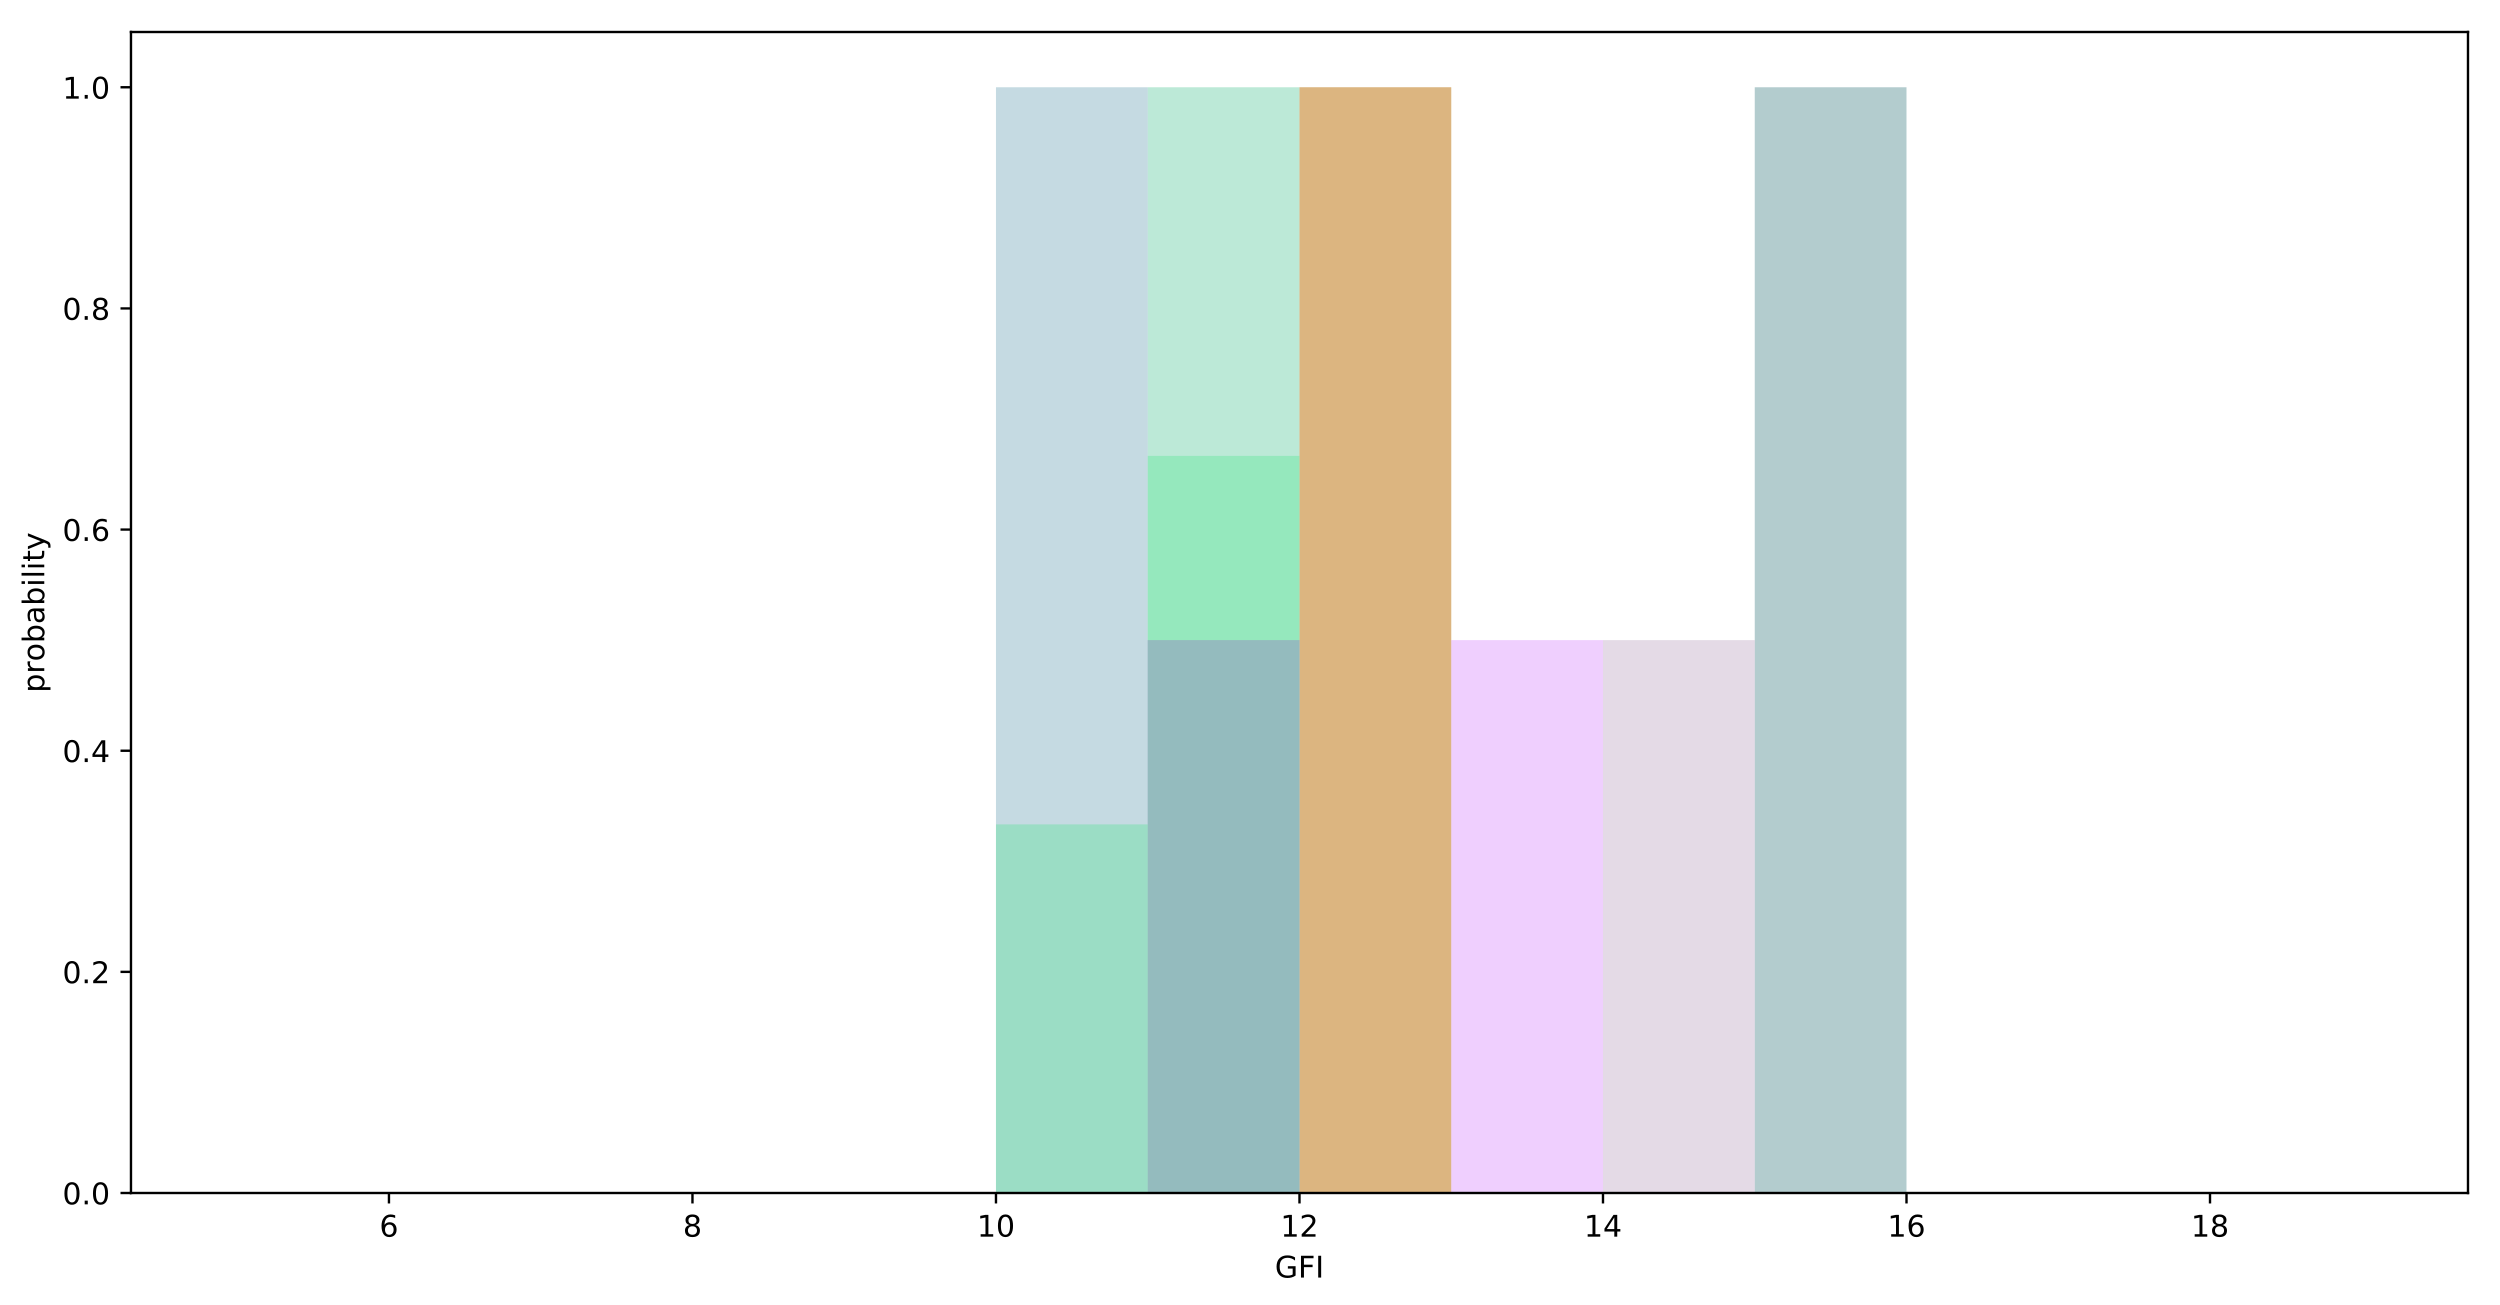 <?xml version="1.0" encoding="utf-8" standalone="no"?>
<!DOCTYPE svg PUBLIC "-//W3C//DTD SVG 1.1//EN"
  "http://www.w3.org/Graphics/SVG/1.1/DTD/svg11.dtd">
<!-- Created with matplotlib (https://matplotlib.org/) -->
<svg height="436.336pt" version="1.1" viewBox="0 0 835.681 436.336" width="835.681pt" xmlns="http://www.w3.org/2000/svg" xmlns:xlink="http://www.w3.org/1999/xlink">
 <defs>
  <style type="text/css">
*{stroke-linecap:butt;stroke-linejoin:round;}
  </style>
 </defs>
 <g id="figure_1">
  <g id="patch_1">
   <path d="M 0 436.336 
L 835.681 436.336 
L 835.681 0 
L 0 0 
z
" style="fill:#ffffff;"/>
  </g>
  <g id="axes_1">
   <g id="patch_2">
    <path d="M 43.781 398.78 
L 824.981 398.78 
L 824.981 10.7 
L 43.781 10.7 
z
" style="fill:#ffffff;"/>
   </g>
   <g id="patch_3">
    <path clip-path="url(#p27a5efc8ad)" d="M 79.29 398.78 
L 130.018 398.78 
L 130.018 398.78 
L 79.29 398.78 
z
" style="fill:#ab9004;opacity:0.3;"/>
   </g>
   <g id="patch_4">
    <path clip-path="url(#p27a5efc8ad)" d="M 130.018 398.78 
L 180.745 398.78 
L 180.745 398.78 
L 130.018 398.78 
z
" style="fill:#ab9004;opacity:0.3;"/>
   </g>
   <g id="patch_5">
    <path clip-path="url(#p27a5efc8ad)" d="M 180.745 398.78 
L 231.472 398.78 
L 231.472 398.78 
L 180.745 398.78 
z
" style="fill:#ab9004;opacity:0.3;"/>
   </g>
   <g id="patch_6">
    <path clip-path="url(#p27a5efc8ad)" d="M 231.472 398.78 
L 282.199 398.78 
L 282.199 398.78 
L 231.472 398.78 
z
" style="fill:#ab9004;opacity:0.3;"/>
   </g>
   <g id="patch_7">
    <path clip-path="url(#p27a5efc8ad)" d="M 282.199 398.78 
L 332.927 398.78 
L 332.927 398.78 
L 282.199 398.78 
z
" style="fill:#ab9004;opacity:0.3;"/>
   </g>
   <g id="patch_8">
    <path clip-path="url(#p27a5efc8ad)" d="M 332.927 398.78 
L 383.654 398.78 
L 383.654 398.78 
L 332.927 398.78 
z
" style="fill:#ab9004;opacity:0.3;"/>
   </g>
   <g id="patch_9">
    <path clip-path="url(#p27a5efc8ad)" d="M 383.654 398.78 
L 434.381 398.78 
L 434.381 398.78 
L 383.654 398.78 
z
" style="fill:#ab9004;opacity:0.3;"/>
   </g>
   <g id="patch_10">
    <path clip-path="url(#p27a5efc8ad)" d="M 434.381 398.78 
L 485.109 398.78 
L 485.109 29.18 
L 434.381 29.18 
z
" style="fill:#ab9004;opacity:0.3;"/>
   </g>
   <g id="patch_11">
    <path clip-path="url(#p27a5efc8ad)" d="M 485.109 398.78 
L 535.836 398.78 
L 535.836 398.78 
L 485.109 398.78 
z
" style="fill:#ab9004;opacity:0.3;"/>
   </g>
   <g id="patch_12">
    <path clip-path="url(#p27a5efc8ad)" d="M 535.836 398.78 
L 586.563 398.78 
L 586.563 398.78 
L 535.836 398.78 
z
" style="fill:#ab9004;opacity:0.3;"/>
   </g>
   <g id="patch_13">
    <path clip-path="url(#p27a5efc8ad)" d="M 586.563 398.78 
L 637.29 398.78 
L 637.29 398.78 
L 586.563 398.78 
z
" style="fill:#ab9004;opacity:0.3;"/>
   </g>
   <g id="patch_14">
    <path clip-path="url(#p27a5efc8ad)" d="M 637.29 398.78 
L 688.018 398.78 
L 688.018 398.78 
L 637.29 398.78 
z
" style="fill:#ab9004;opacity:0.3;"/>
   </g>
   <g id="patch_15">
    <path clip-path="url(#p27a5efc8ad)" d="M 688.018 398.78 
L 738.745 398.78 
L 738.745 398.78 
L 688.018 398.78 
z
" style="fill:#ab9004;opacity:0.3;"/>
   </g>
   <g id="patch_16">
    <path clip-path="url(#p27a5efc8ad)" d="M 738.745 398.78 
L 789.472 398.78 
L 789.472 398.78 
L 738.745 398.78 
z
" style="fill:#ab9004;opacity:0.3;"/>
   </g>
   <g id="patch_17">
    <path clip-path="url(#p27a5efc8ad)" d="M 79.29 398.78 
L 130.018 398.78 
L 130.018 398.78 
L 79.29 398.78 
z
" style="fill:#1fb57a;opacity:0.3;"/>
   </g>
   <g id="patch_18">
    <path clip-path="url(#p27a5efc8ad)" d="M 130.018 398.78 
L 180.745 398.78 
L 180.745 398.78 
L 130.018 398.78 
z
" style="fill:#1fb57a;opacity:0.3;"/>
   </g>
   <g id="patch_19">
    <path clip-path="url(#p27a5efc8ad)" d="M 180.745 398.78 
L 231.472 398.78 
L 231.472 398.78 
L 180.745 398.78 
z
" style="fill:#1fb57a;opacity:0.3;"/>
   </g>
   <g id="patch_20">
    <path clip-path="url(#p27a5efc8ad)" d="M 231.472 398.78 
L 282.199 398.78 
L 282.199 398.78 
L 231.472 398.78 
z
" style="fill:#1fb57a;opacity:0.3;"/>
   </g>
   <g id="patch_21">
    <path clip-path="url(#p27a5efc8ad)" d="M 282.199 398.78 
L 332.927 398.78 
L 332.927 398.78 
L 282.199 398.78 
z
" style="fill:#1fb57a;opacity:0.3;"/>
   </g>
   <g id="patch_22">
    <path clip-path="url(#p27a5efc8ad)" d="M 332.927 398.78 
L 383.654 398.78 
L 383.654 398.78 
L 332.927 398.78 
z
" style="fill:#1fb57a;opacity:0.3;"/>
   </g>
   <g id="patch_23">
    <path clip-path="url(#p27a5efc8ad)" d="M 383.654 398.78 
L 434.381 398.78 
L 434.381 29.18 
L 383.654 29.18 
z
" style="fill:#1fb57a;opacity:0.3;"/>
   </g>
   <g id="patch_24">
    <path clip-path="url(#p27a5efc8ad)" d="M 434.381 398.78 
L 485.109 398.78 
L 485.109 398.78 
L 434.381 398.78 
z
" style="fill:#1fb57a;opacity:0.3;"/>
   </g>
   <g id="patch_25">
    <path clip-path="url(#p27a5efc8ad)" d="M 485.109 398.78 
L 535.836 398.78 
L 535.836 398.78 
L 485.109 398.78 
z
" style="fill:#1fb57a;opacity:0.3;"/>
   </g>
   <g id="patch_26">
    <path clip-path="url(#p27a5efc8ad)" d="M 535.836 398.78 
L 586.563 398.78 
L 586.563 398.78 
L 535.836 398.78 
z
" style="fill:#1fb57a;opacity:0.3;"/>
   </g>
   <g id="patch_27">
    <path clip-path="url(#p27a5efc8ad)" d="M 586.563 398.78 
L 637.29 398.78 
L 637.29 398.78 
L 586.563 398.78 
z
" style="fill:#1fb57a;opacity:0.3;"/>
   </g>
   <g id="patch_28">
    <path clip-path="url(#p27a5efc8ad)" d="M 637.29 398.78 
L 688.018 398.78 
L 688.018 398.78 
L 637.29 398.78 
z
" style="fill:#1fb57a;opacity:0.3;"/>
   </g>
   <g id="patch_29">
    <path clip-path="url(#p27a5efc8ad)" d="M 688.018 398.78 
L 738.745 398.78 
L 738.745 398.78 
L 688.018 398.78 
z
" style="fill:#1fb57a;opacity:0.3;"/>
   </g>
   <g id="patch_30">
    <path clip-path="url(#p27a5efc8ad)" d="M 738.745 398.78 
L 789.472 398.78 
L 789.472 398.78 
L 738.745 398.78 
z
" style="fill:#1fb57a;opacity:0.3;"/>
   </g>
   <g id="patch_31">
    <path clip-path="url(#p27a5efc8ad)" d="M 79.29 398.78 
L 130.018 398.78 
L 130.018 398.78 
L 79.29 398.78 
z
" style="fill:#00555a;opacity:0.3;"/>
   </g>
   <g id="patch_32">
    <path clip-path="url(#p27a5efc8ad)" d="M 130.018 398.78 
L 180.745 398.78 
L 180.745 398.78 
L 130.018 398.78 
z
" style="fill:#00555a;opacity:0.3;"/>
   </g>
   <g id="patch_33">
    <path clip-path="url(#p27a5efc8ad)" d="M 180.745 398.78 
L 231.472 398.78 
L 231.472 398.78 
L 180.745 398.78 
z
" style="fill:#00555a;opacity:0.3;"/>
   </g>
   <g id="patch_34">
    <path clip-path="url(#p27a5efc8ad)" d="M 231.472 398.78 
L 282.199 398.78 
L 282.199 398.78 
L 231.472 398.78 
z
" style="fill:#00555a;opacity:0.3;"/>
   </g>
   <g id="patch_35">
    <path clip-path="url(#p27a5efc8ad)" d="M 282.199 398.78 
L 332.927 398.78 
L 332.927 398.78 
L 282.199 398.78 
z
" style="fill:#00555a;opacity:0.3;"/>
   </g>
   <g id="patch_36">
    <path clip-path="url(#p27a5efc8ad)" d="M 332.927 398.78 
L 383.654 398.78 
L 383.654 398.78 
L 332.927 398.78 
z
" style="fill:#00555a;opacity:0.3;"/>
   </g>
   <g id="patch_37">
    <path clip-path="url(#p27a5efc8ad)" d="M 383.654 398.78 
L 434.381 398.78 
L 434.381 398.78 
L 383.654 398.78 
z
" style="fill:#00555a;opacity:0.3;"/>
   </g>
   <g id="patch_38">
    <path clip-path="url(#p27a5efc8ad)" d="M 434.381 398.78 
L 485.109 398.78 
L 485.109 398.78 
L 434.381 398.78 
z
" style="fill:#00555a;opacity:0.3;"/>
   </g>
   <g id="patch_39">
    <path clip-path="url(#p27a5efc8ad)" d="M 485.109 398.78 
L 535.836 398.78 
L 535.836 398.78 
L 485.109 398.78 
z
" style="fill:#00555a;opacity:0.3;"/>
   </g>
   <g id="patch_40">
    <path clip-path="url(#p27a5efc8ad)" d="M 535.836 398.78 
L 586.563 398.78 
L 586.563 398.78 
L 535.836 398.78 
z
" style="fill:#00555a;opacity:0.3;"/>
   </g>
   <g id="patch_41">
    <path clip-path="url(#p27a5efc8ad)" d="M 586.563 398.78 
L 637.29 398.78 
L 637.29 29.18 
L 586.563 29.18 
z
" style="fill:#00555a;opacity:0.3;"/>
   </g>
   <g id="patch_42">
    <path clip-path="url(#p27a5efc8ad)" d="M 637.29 398.78 
L 688.018 398.78 
L 688.018 398.78 
L 637.29 398.78 
z
" style="fill:#00555a;opacity:0.3;"/>
   </g>
   <g id="patch_43">
    <path clip-path="url(#p27a5efc8ad)" d="M 688.018 398.78 
L 738.745 398.78 
L 738.745 398.78 
L 688.018 398.78 
z
" style="fill:#00555a;opacity:0.3;"/>
   </g>
   <g id="patch_44">
    <path clip-path="url(#p27a5efc8ad)" d="M 738.745 398.78 
L 789.472 398.78 
L 789.472 398.78 
L 738.745 398.78 
z
" style="fill:#00555a;opacity:0.3;"/>
   </g>
   <g id="patch_45">
    <path clip-path="url(#p27a5efc8ad)" d="M 79.29 398.78 
L 130.018 398.78 
L 130.018 398.78 
L 79.29 398.78 
z
" style="fill:#a484ac;opacity:0.3;"/>
   </g>
   <g id="patch_46">
    <path clip-path="url(#p27a5efc8ad)" d="M 130.018 398.78 
L 180.745 398.78 
L 180.745 398.78 
L 130.018 398.78 
z
" style="fill:#a484ac;opacity:0.3;"/>
   </g>
   <g id="patch_47">
    <path clip-path="url(#p27a5efc8ad)" d="M 180.745 398.78 
L 231.472 398.78 
L 231.472 398.78 
L 180.745 398.78 
z
" style="fill:#a484ac;opacity:0.3;"/>
   </g>
   <g id="patch_48">
    <path clip-path="url(#p27a5efc8ad)" d="M 231.472 398.78 
L 282.199 398.78 
L 282.199 398.78 
L 231.472 398.78 
z
" style="fill:#a484ac;opacity:0.3;"/>
   </g>
   <g id="patch_49">
    <path clip-path="url(#p27a5efc8ad)" d="M 282.199 398.78 
L 332.927 398.78 
L 332.927 398.78 
L 282.199 398.78 
z
" style="fill:#a484ac;opacity:0.3;"/>
   </g>
   <g id="patch_50">
    <path clip-path="url(#p27a5efc8ad)" d="M 332.927 398.78 
L 383.654 398.78 
L 383.654 398.78 
L 332.927 398.78 
z
" style="fill:#a484ac;opacity:0.3;"/>
   </g>
   <g id="patch_51">
    <path clip-path="url(#p27a5efc8ad)" d="M 383.654 398.78 
L 434.381 398.78 
L 434.381 213.98 
L 383.654 213.98 
z
" style="fill:#a484ac;opacity:0.3;"/>
   </g>
   <g id="patch_52">
    <path clip-path="url(#p27a5efc8ad)" d="M 434.381 398.78 
L 485.109 398.78 
L 485.109 398.78 
L 434.381 398.78 
z
" style="fill:#a484ac;opacity:0.3;"/>
   </g>
   <g id="patch_53">
    <path clip-path="url(#p27a5efc8ad)" d="M 485.109 398.78 
L 535.836 398.78 
L 535.836 398.78 
L 485.109 398.78 
z
" style="fill:#a484ac;opacity:0.3;"/>
   </g>
   <g id="patch_54">
    <path clip-path="url(#p27a5efc8ad)" d="M 535.836 398.78 
L 586.563 398.78 
L 586.563 213.98 
L 535.836 213.98 
z
" style="fill:#a484ac;opacity:0.3;"/>
   </g>
   <g id="patch_55">
    <path clip-path="url(#p27a5efc8ad)" d="M 586.563 398.78 
L 637.29 398.78 
L 637.29 398.78 
L 586.563 398.78 
z
" style="fill:#a484ac;opacity:0.3;"/>
   </g>
   <g id="patch_56">
    <path clip-path="url(#p27a5efc8ad)" d="M 637.29 398.78 
L 688.018 398.78 
L 688.018 398.78 
L 637.29 398.78 
z
" style="fill:#a484ac;opacity:0.3;"/>
   </g>
   <g id="patch_57">
    <path clip-path="url(#p27a5efc8ad)" d="M 688.018 398.78 
L 738.745 398.78 
L 738.745 398.78 
L 688.018 398.78 
z
" style="fill:#a484ac;opacity:0.3;"/>
   </g>
   <g id="patch_58">
    <path clip-path="url(#p27a5efc8ad)" d="M 738.745 398.78 
L 789.472 398.78 
L 789.472 398.78 
L 738.745 398.78 
z
" style="fill:#a484ac;opacity:0.3;"/>
   </g>
   <g id="patch_59">
    <path clip-path="url(#p27a5efc8ad)" d="M 79.29 398.78 
L 130.018 398.78 
L 130.018 398.78 
L 79.29 398.78 
z
" style="fill:#c45508;opacity:0.3;"/>
   </g>
   <g id="patch_60">
    <path clip-path="url(#p27a5efc8ad)" d="M 130.018 398.78 
L 180.745 398.78 
L 180.745 398.78 
L 130.018 398.78 
z
" style="fill:#c45508;opacity:0.3;"/>
   </g>
   <g id="patch_61">
    <path clip-path="url(#p27a5efc8ad)" d="M 180.745 398.78 
L 231.472 398.78 
L 231.472 398.78 
L 180.745 398.78 
z
" style="fill:#c45508;opacity:0.3;"/>
   </g>
   <g id="patch_62">
    <path clip-path="url(#p27a5efc8ad)" d="M 231.472 398.78 
L 282.199 398.78 
L 282.199 398.78 
L 231.472 398.78 
z
" style="fill:#c45508;opacity:0.3;"/>
   </g>
   <g id="patch_63">
    <path clip-path="url(#p27a5efc8ad)" d="M 282.199 398.78 
L 332.927 398.78 
L 332.927 398.78 
L 282.199 398.78 
z
" style="fill:#c45508;opacity:0.3;"/>
   </g>
   <g id="patch_64">
    <path clip-path="url(#p27a5efc8ad)" d="M 332.927 398.78 
L 383.654 398.78 
L 383.654 398.78 
L 332.927 398.78 
z
" style="fill:#c45508;opacity:0.3;"/>
   </g>
   <g id="patch_65">
    <path clip-path="url(#p27a5efc8ad)" d="M 383.654 398.78 
L 434.381 398.78 
L 434.381 398.78 
L 383.654 398.78 
z
" style="fill:#c45508;opacity:0.3;"/>
   </g>
   <g id="patch_66">
    <path clip-path="url(#p27a5efc8ad)" d="M 434.381 398.78 
L 485.109 398.78 
L 485.109 29.18 
L 434.381 29.18 
z
" style="fill:#c45508;opacity:0.3;"/>
   </g>
   <g id="patch_67">
    <path clip-path="url(#p27a5efc8ad)" d="M 485.109 398.78 
L 535.836 398.78 
L 535.836 398.78 
L 485.109 398.78 
z
" style="fill:#c45508;opacity:0.3;"/>
   </g>
   <g id="patch_68">
    <path clip-path="url(#p27a5efc8ad)" d="M 535.836 398.78 
L 586.563 398.78 
L 586.563 398.78 
L 535.836 398.78 
z
" style="fill:#c45508;opacity:0.3;"/>
   </g>
   <g id="patch_69">
    <path clip-path="url(#p27a5efc8ad)" d="M 586.563 398.78 
L 637.29 398.78 
L 637.29 398.78 
L 586.563 398.78 
z
" style="fill:#c45508;opacity:0.3;"/>
   </g>
   <g id="patch_70">
    <path clip-path="url(#p27a5efc8ad)" d="M 637.29 398.78 
L 688.018 398.78 
L 688.018 398.78 
L 637.29 398.78 
z
" style="fill:#c45508;opacity:0.3;"/>
   </g>
   <g id="patch_71">
    <path clip-path="url(#p27a5efc8ad)" d="M 688.018 398.78 
L 738.745 398.78 
L 738.745 398.78 
L 688.018 398.78 
z
" style="fill:#c45508;opacity:0.3;"/>
   </g>
   <g id="patch_72">
    <path clip-path="url(#p27a5efc8ad)" d="M 738.745 398.78 
L 789.472 398.78 
L 789.472 398.78 
L 738.745 398.78 
z
" style="fill:#c45508;opacity:0.3;"/>
   </g>
   <g id="patch_73">
    <path clip-path="url(#p27a5efc8ad)" d="M 79.29 398.78 
L 130.018 398.78 
L 130.018 398.78 
L 79.29 398.78 
z
" style="fill:#3f829d;opacity:0.3;"/>
   </g>
   <g id="patch_74">
    <path clip-path="url(#p27a5efc8ad)" d="M 130.018 398.78 
L 180.745 398.78 
L 180.745 398.78 
L 130.018 398.78 
z
" style="fill:#3f829d;opacity:0.3;"/>
   </g>
   <g id="patch_75">
    <path clip-path="url(#p27a5efc8ad)" d="M 180.745 398.78 
L 231.472 398.78 
L 231.472 398.78 
L 180.745 398.78 
z
" style="fill:#3f829d;opacity:0.3;"/>
   </g>
   <g id="patch_76">
    <path clip-path="url(#p27a5efc8ad)" d="M 231.472 398.78 
L 282.199 398.78 
L 282.199 398.78 
L 231.472 398.78 
z
" style="fill:#3f829d;opacity:0.3;"/>
   </g>
   <g id="patch_77">
    <path clip-path="url(#p27a5efc8ad)" d="M 282.199 398.78 
L 332.927 398.78 
L 332.927 398.78 
L 282.199 398.78 
z
" style="fill:#3f829d;opacity:0.3;"/>
   </g>
   <g id="patch_78">
    <path clip-path="url(#p27a5efc8ad)" d="M 332.927 398.78 
L 383.654 398.78 
L 383.654 29.18 
L 332.927 29.18 
z
" style="fill:#3f829d;opacity:0.3;"/>
   </g>
   <g id="patch_79">
    <path clip-path="url(#p27a5efc8ad)" d="M 383.654 398.78 
L 434.381 398.78 
L 434.381 398.78 
L 383.654 398.78 
z
" style="fill:#3f829d;opacity:0.3;"/>
   </g>
   <g id="patch_80">
    <path clip-path="url(#p27a5efc8ad)" d="M 434.381 398.78 
L 485.109 398.78 
L 485.109 398.78 
L 434.381 398.78 
z
" style="fill:#3f829d;opacity:0.3;"/>
   </g>
   <g id="patch_81">
    <path clip-path="url(#p27a5efc8ad)" d="M 485.109 398.78 
L 535.836 398.78 
L 535.836 398.78 
L 485.109 398.78 
z
" style="fill:#3f829d;opacity:0.3;"/>
   </g>
   <g id="patch_82">
    <path clip-path="url(#p27a5efc8ad)" d="M 535.836 398.78 
L 586.563 398.78 
L 586.563 398.78 
L 535.836 398.78 
z
" style="fill:#3f829d;opacity:0.3;"/>
   </g>
   <g id="patch_83">
    <path clip-path="url(#p27a5efc8ad)" d="M 586.563 398.78 
L 637.29 398.78 
L 637.29 398.78 
L 586.563 398.78 
z
" style="fill:#3f829d;opacity:0.3;"/>
   </g>
   <g id="patch_84">
    <path clip-path="url(#p27a5efc8ad)" d="M 637.29 398.78 
L 688.018 398.78 
L 688.018 398.78 
L 637.29 398.78 
z
" style="fill:#3f829d;opacity:0.3;"/>
   </g>
   <g id="patch_85">
    <path clip-path="url(#p27a5efc8ad)" d="M 688.018 398.78 
L 738.745 398.78 
L 738.745 398.78 
L 688.018 398.78 
z
" style="fill:#3f829d;opacity:0.3;"/>
   </g>
   <g id="patch_86">
    <path clip-path="url(#p27a5efc8ad)" d="M 738.745 398.78 
L 789.472 398.78 
L 789.472 398.78 
L 738.745 398.78 
z
" style="fill:#3f829d;opacity:0.3;"/>
   </g>
   <g id="patch_87">
    <path clip-path="url(#p27a5efc8ad)" d="z
" style="fill:#548d44;opacity:0.3;"/>
   </g>
   <g id="patch_88">
    <path clip-path="url(#p27a5efc8ad)" d="z
" style="fill:#548d44;opacity:0.3;"/>
   </g>
   <g id="patch_89">
    <path clip-path="url(#p27a5efc8ad)" d="z
" style="fill:#548d44;opacity:0.3;"/>
   </g>
   <g id="patch_90">
    <path clip-path="url(#p27a5efc8ad)" d="z
" style="fill:#548d44;opacity:0.3;"/>
   </g>
   <g id="patch_91">
    <path clip-path="url(#p27a5efc8ad)" d="z
" style="fill:#548d44;opacity:0.3;"/>
   </g>
   <g id="patch_92">
    <path clip-path="url(#p27a5efc8ad)" d="z
" style="fill:#548d44;opacity:0.3;"/>
   </g>
   <g id="patch_93">
    <path clip-path="url(#p27a5efc8ad)" d="z
" style="fill:#548d44;opacity:0.3;"/>
   </g>
   <g id="patch_94">
    <path clip-path="url(#p27a5efc8ad)" d="z
" style="fill:#548d44;opacity:0.3;"/>
   </g>
   <g id="patch_95">
    <path clip-path="url(#p27a5efc8ad)" d="z
" style="fill:#548d44;opacity:0.3;"/>
   </g>
   <g id="patch_96">
    <path clip-path="url(#p27a5efc8ad)" d="z
" style="fill:#548d44;opacity:0.3;"/>
   </g>
   <g id="patch_97">
    <path clip-path="url(#p27a5efc8ad)" d="z
" style="fill:#548d44;opacity:0.3;"/>
   </g>
   <g id="patch_98">
    <path clip-path="url(#p27a5efc8ad)" d="z
" style="fill:#548d44;opacity:0.3;"/>
   </g>
   <g id="patch_99">
    <path clip-path="url(#p27a5efc8ad)" d="z
" style="fill:#548d44;opacity:0.3;"/>
   </g>
   <g id="patch_100">
    <path clip-path="url(#p27a5efc8ad)" d="z
" style="fill:#548d44;opacity:0.3;"/>
   </g>
   <g id="patch_101">
    <path clip-path="url(#p27a5efc8ad)" d="M 79.29 398.78 
L 130.018 398.78 
L 130.018 398.78 
L 79.29 398.78 
z
" style="fill:#c95efb;opacity:0.3;"/>
   </g>
   <g id="patch_102">
    <path clip-path="url(#p27a5efc8ad)" d="M 130.018 398.78 
L 180.745 398.78 
L 180.745 398.78 
L 130.018 398.78 
z
" style="fill:#c95efb;opacity:0.3;"/>
   </g>
   <g id="patch_103">
    <path clip-path="url(#p27a5efc8ad)" d="M 180.745 398.78 
L 231.472 398.78 
L 231.472 398.78 
L 180.745 398.78 
z
" style="fill:#c95efb;opacity:0.3;"/>
   </g>
   <g id="patch_104">
    <path clip-path="url(#p27a5efc8ad)" d="M 231.472 398.78 
L 282.199 398.78 
L 282.199 398.78 
L 231.472 398.78 
z
" style="fill:#c95efb;opacity:0.3;"/>
   </g>
   <g id="patch_105">
    <path clip-path="url(#p27a5efc8ad)" d="M 282.199 398.78 
L 332.927 398.78 
L 332.927 398.78 
L 282.199 398.78 
z
" style="fill:#c95efb;opacity:0.3;"/>
   </g>
   <g id="patch_106">
    <path clip-path="url(#p27a5efc8ad)" d="M 332.927 398.78 
L 383.654 398.78 
L 383.654 398.78 
L 332.927 398.78 
z
" style="fill:#c95efb;opacity:0.3;"/>
   </g>
   <g id="patch_107">
    <path clip-path="url(#p27a5efc8ad)" d="M 383.654 398.78 
L 434.381 398.78 
L 434.381 213.98 
L 383.654 213.98 
z
" style="fill:#c95efb;opacity:0.3;"/>
   </g>
   <g id="patch_108">
    <path clip-path="url(#p27a5efc8ad)" d="M 434.381 398.78 
L 485.109 398.78 
L 485.109 398.78 
L 434.381 398.78 
z
" style="fill:#c95efb;opacity:0.3;"/>
   </g>
   <g id="patch_109">
    <path clip-path="url(#p27a5efc8ad)" d="M 485.109 398.78 
L 535.836 398.78 
L 535.836 213.98 
L 485.109 213.98 
z
" style="fill:#c95efb;opacity:0.3;"/>
   </g>
   <g id="patch_110">
    <path clip-path="url(#p27a5efc8ad)" d="M 535.836 398.78 
L 586.563 398.78 
L 586.563 398.78 
L 535.836 398.78 
z
" style="fill:#c95efb;opacity:0.3;"/>
   </g>
   <g id="patch_111">
    <path clip-path="url(#p27a5efc8ad)" d="M 586.563 398.78 
L 637.29 398.78 
L 637.29 398.78 
L 586.563 398.78 
z
" style="fill:#c95efb;opacity:0.3;"/>
   </g>
   <g id="patch_112">
    <path clip-path="url(#p27a5efc8ad)" d="M 637.29 398.78 
L 688.018 398.78 
L 688.018 398.78 
L 637.29 398.78 
z
" style="fill:#c95efb;opacity:0.3;"/>
   </g>
   <g id="patch_113">
    <path clip-path="url(#p27a5efc8ad)" d="M 688.018 398.78 
L 738.745 398.78 
L 738.745 398.78 
L 688.018 398.78 
z
" style="fill:#c95efb;opacity:0.3;"/>
   </g>
   <g id="patch_114">
    <path clip-path="url(#p27a5efc8ad)" d="M 738.745 398.78 
L 789.472 398.78 
L 789.472 398.78 
L 738.745 398.78 
z
" style="fill:#c95efb;opacity:0.3;"/>
   </g>
   <g id="patch_115">
    <path clip-path="url(#p27a5efc8ad)" d="M 79.29 398.78 
L 130.018 398.78 
L 130.018 398.78 
L 79.29 398.78 
z
" style="fill:#3ae57f;opacity:0.3;"/>
   </g>
   <g id="patch_116">
    <path clip-path="url(#p27a5efc8ad)" d="M 130.018 398.78 
L 180.745 398.78 
L 180.745 398.78 
L 130.018 398.78 
z
" style="fill:#3ae57f;opacity:0.3;"/>
   </g>
   <g id="patch_117">
    <path clip-path="url(#p27a5efc8ad)" d="M 180.745 398.78 
L 231.472 398.78 
L 231.472 398.78 
L 180.745 398.78 
z
" style="fill:#3ae57f;opacity:0.3;"/>
   </g>
   <g id="patch_118">
    <path clip-path="url(#p27a5efc8ad)" d="M 231.472 398.78 
L 282.199 398.78 
L 282.199 398.78 
L 231.472 398.78 
z
" style="fill:#3ae57f;opacity:0.3;"/>
   </g>
   <g id="patch_119">
    <path clip-path="url(#p27a5efc8ad)" d="M 282.199 398.78 
L 332.927 398.78 
L 332.927 398.78 
L 282.199 398.78 
z
" style="fill:#3ae57f;opacity:0.3;"/>
   </g>
   <g id="patch_120">
    <path clip-path="url(#p27a5efc8ad)" d="M 332.927 398.78 
L 383.654 398.78 
L 383.654 275.58 
L 332.927 275.58 
z
" style="fill:#3ae57f;opacity:0.3;"/>
   </g>
   <g id="patch_121">
    <path clip-path="url(#p27a5efc8ad)" d="M 383.654 398.78 
L 434.381 398.78 
L 434.381 152.38 
L 383.654 152.38 
z
" style="fill:#3ae57f;opacity:0.3;"/>
   </g>
   <g id="patch_122">
    <path clip-path="url(#p27a5efc8ad)" d="M 434.381 398.78 
L 485.109 398.78 
L 485.109 398.78 
L 434.381 398.78 
z
" style="fill:#3ae57f;opacity:0.3;"/>
   </g>
   <g id="patch_123">
    <path clip-path="url(#p27a5efc8ad)" d="M 485.109 398.78 
L 535.836 398.78 
L 535.836 398.78 
L 485.109 398.78 
z
" style="fill:#3ae57f;opacity:0.3;"/>
   </g>
   <g id="patch_124">
    <path clip-path="url(#p27a5efc8ad)" d="M 535.836 398.78 
L 586.563 398.78 
L 586.563 398.78 
L 535.836 398.78 
z
" style="fill:#3ae57f;opacity:0.3;"/>
   </g>
   <g id="patch_125">
    <path clip-path="url(#p27a5efc8ad)" d="M 586.563 398.78 
L 637.29 398.78 
L 637.29 398.78 
L 586.563 398.78 
z
" style="fill:#3ae57f;opacity:0.3;"/>
   </g>
   <g id="patch_126">
    <path clip-path="url(#p27a5efc8ad)" d="M 637.29 398.78 
L 688.018 398.78 
L 688.018 398.78 
L 637.29 398.78 
z
" style="fill:#3ae57f;opacity:0.3;"/>
   </g>
   <g id="patch_127">
    <path clip-path="url(#p27a5efc8ad)" d="M 688.018 398.78 
L 738.745 398.78 
L 738.745 398.78 
L 688.018 398.78 
z
" style="fill:#3ae57f;opacity:0.3;"/>
   </g>
   <g id="patch_128">
    <path clip-path="url(#p27a5efc8ad)" d="M 738.745 398.78 
L 789.472 398.78 
L 789.472 398.78 
L 738.745 398.78 
z
" style="fill:#3ae57f;opacity:0.3;"/>
   </g>
   <g id="matplotlib.axis_1">
    <g id="xtick_1">
     <g id="line2d_1">
      <defs>
       <path d="M 0 0 
L 0 3.5 
" id="ma4732249a7" style="stroke:#000000;stroke-width:0.8;"/>
      </defs>
      <g>
       <use style="stroke:#000000;stroke-width:0.8;" x="130.018" xlink:href="#ma4732249a7" y="398.78"/>
      </g>
     </g>
     <g id="text_1">
      <!-- 6 -->
      <defs>
       <path d="M 33.016 40.375 
Q 26.375 40.375 22.484 35.828 
Q 18.609 31.297 18.609 23.391 
Q 18.609 15.531 22.484 10.953 
Q 26.375 6.391 33.016 6.391 
Q 39.656 6.391 43.531 10.953 
Q 47.406 15.531 47.406 23.391 
Q 47.406 31.297 43.531 35.828 
Q 39.656 40.375 33.016 40.375 
z
M 52.594 71.297 
L 52.594 62.312 
Q 48.875 64.062 45.094 64.984 
Q 41.312 65.922 37.594 65.922 
Q 27.828 65.922 22.672 59.328 
Q 17.531 52.734 16.797 39.406 
Q 19.672 43.656 24.016 45.922 
Q 28.375 48.188 33.594 48.188 
Q 44.578 48.188 50.953 41.516 
Q 57.328 34.859 57.328 23.391 
Q 57.328 12.156 50.688 5.359 
Q 44.047 -1.422 33.016 -1.422 
Q 20.359 -1.422 13.672 8.266 
Q 6.984 17.969 6.984 36.375 
Q 6.984 53.656 15.188 63.938 
Q 23.391 74.219 37.203 74.219 
Q 40.922 74.219 44.703 73.484 
Q 48.484 72.75 52.594 71.297 
z
" id="DejaVuSans-54"/>
      </defs>
      <g transform="translate(126.836 413.378)scale(0.1 -0.1)">
       <use xlink:href="#DejaVuSans-54"/>
      </g>
     </g>
    </g>
    <g id="xtick_2">
     <g id="line2d_2">
      <g>
       <use style="stroke:#000000;stroke-width:0.8;" x="231.472" xlink:href="#ma4732249a7" y="398.78"/>
      </g>
     </g>
     <g id="text_2">
      <!-- 8 -->
      <defs>
       <path d="M 31.781 34.625 
Q 24.75 34.625 20.719 30.859 
Q 16.703 27.094 16.703 20.516 
Q 16.703 13.922 20.719 10.156 
Q 24.75 6.391 31.781 6.391 
Q 38.812 6.391 42.859 10.172 
Q 46.922 13.969 46.922 20.516 
Q 46.922 27.094 42.891 30.859 
Q 38.875 34.625 31.781 34.625 
z
M 21.922 38.812 
Q 15.578 40.375 12.031 44.719 
Q 8.5 49.078 8.5 55.328 
Q 8.5 64.062 14.719 69.141 
Q 20.953 74.219 31.781 74.219 
Q 42.672 74.219 48.875 69.141 
Q 55.078 64.062 55.078 55.328 
Q 55.078 49.078 51.531 44.719 
Q 48 40.375 41.703 38.812 
Q 48.828 37.156 52.797 32.312 
Q 56.781 27.484 56.781 20.516 
Q 56.781 9.906 50.312 4.234 
Q 43.844 -1.422 31.781 -1.422 
Q 19.734 -1.422 13.25 4.234 
Q 6.781 9.906 6.781 20.516 
Q 6.781 27.484 10.781 32.312 
Q 14.797 37.156 21.922 38.812 
z
M 18.312 54.391 
Q 18.312 48.734 21.844 45.562 
Q 25.391 42.391 31.781 42.391 
Q 38.141 42.391 41.719 45.562 
Q 45.312 48.734 45.312 54.391 
Q 45.312 60.062 41.719 63.234 
Q 38.141 66.406 31.781 66.406 
Q 25.391 66.406 21.844 63.234 
Q 18.312 60.062 18.312 54.391 
z
" id="DejaVuSans-56"/>
      </defs>
      <g transform="translate(228.291 413.378)scale(0.1 -0.1)">
       <use xlink:href="#DejaVuSans-56"/>
      </g>
     </g>
    </g>
    <g id="xtick_3">
     <g id="line2d_3">
      <g>
       <use style="stroke:#000000;stroke-width:0.8;" x="332.927" xlink:href="#ma4732249a7" y="398.78"/>
      </g>
     </g>
     <g id="text_3">
      <!-- 10 -->
      <defs>
       <path d="M 12.406 8.297 
L 28.516 8.297 
L 28.516 63.922 
L 10.984 60.406 
L 10.984 69.391 
L 28.422 72.906 
L 38.281 72.906 
L 38.281 8.297 
L 54.391 8.297 
L 54.391 0 
L 12.406 0 
z
" id="DejaVuSans-49"/>
       <path d="M 31.781 66.406 
Q 24.172 66.406 20.328 58.906 
Q 16.5 51.422 16.5 36.375 
Q 16.5 21.391 20.328 13.891 
Q 24.172 6.391 31.781 6.391 
Q 39.453 6.391 43.281 13.891 
Q 47.125 21.391 47.125 36.375 
Q 47.125 51.422 43.281 58.906 
Q 39.453 66.406 31.781 66.406 
z
M 31.781 74.219 
Q 44.047 74.219 50.516 64.516 
Q 56.984 54.828 56.984 36.375 
Q 56.984 17.969 50.516 8.266 
Q 44.047 -1.422 31.781 -1.422 
Q 19.531 -1.422 13.062 8.266 
Q 6.594 17.969 6.594 36.375 
Q 6.594 54.828 13.062 64.516 
Q 19.531 74.219 31.781 74.219 
z
" id="DejaVuSans-48"/>
      </defs>
      <g transform="translate(326.564 413.378)scale(0.1 -0.1)">
       <use xlink:href="#DejaVuSans-49"/>
       <use x="63.623" xlink:href="#DejaVuSans-48"/>
      </g>
     </g>
    </g>
    <g id="xtick_4">
     <g id="line2d_4">
      <g>
       <use style="stroke:#000000;stroke-width:0.8;" x="434.381" xlink:href="#ma4732249a7" y="398.78"/>
      </g>
     </g>
     <g id="text_4">
      <!-- 12 -->
      <defs>
       <path d="M 19.188 8.297 
L 53.609 8.297 
L 53.609 0 
L 7.328 0 
L 7.328 8.297 
Q 12.938 14.109 22.625 23.891 
Q 32.328 33.688 34.812 36.531 
Q 39.547 41.844 41.422 45.531 
Q 43.312 49.219 43.312 52.781 
Q 43.312 58.594 39.234 62.25 
Q 35.156 65.922 28.609 65.922 
Q 23.969 65.922 18.812 64.312 
Q 13.672 62.703 7.812 59.422 
L 7.812 69.391 
Q 13.766 71.781 18.938 73 
Q 24.125 74.219 28.422 74.219 
Q 39.75 74.219 46.484 68.547 
Q 53.219 62.891 53.219 53.422 
Q 53.219 48.922 51.531 44.891 
Q 49.859 40.875 45.406 35.406 
Q 44.188 33.984 37.641 27.219 
Q 31.109 20.453 19.188 8.297 
z
" id="DejaVuSans-50"/>
      </defs>
      <g transform="translate(428.019 413.378)scale(0.1 -0.1)">
       <use xlink:href="#DejaVuSans-49"/>
       <use x="63.623" xlink:href="#DejaVuSans-50"/>
      </g>
     </g>
    </g>
    <g id="xtick_5">
     <g id="line2d_5">
      <g>
       <use style="stroke:#000000;stroke-width:0.8;" x="535.836" xlink:href="#ma4732249a7" y="398.78"/>
      </g>
     </g>
     <g id="text_5">
      <!-- 14 -->
      <defs>
       <path d="M 37.797 64.312 
L 12.891 25.391 
L 37.797 25.391 
z
M 35.203 72.906 
L 47.609 72.906 
L 47.609 25.391 
L 58.016 25.391 
L 58.016 17.188 
L 47.609 17.188 
L 47.609 0 
L 37.797 0 
L 37.797 17.188 
L 4.891 17.188 
L 4.891 26.703 
z
" id="DejaVuSans-52"/>
      </defs>
      <g transform="translate(529.473 413.378)scale(0.1 -0.1)">
       <use xlink:href="#DejaVuSans-49"/>
       <use x="63.623" xlink:href="#DejaVuSans-52"/>
      </g>
     </g>
    </g>
    <g id="xtick_6">
     <g id="line2d_6">
      <g>
       <use style="stroke:#000000;stroke-width:0.8;" x="637.29" xlink:href="#ma4732249a7" y="398.78"/>
      </g>
     </g>
     <g id="text_6">
      <!-- 16 -->
      <g transform="translate(630.928 413.378)scale(0.1 -0.1)">
       <use xlink:href="#DejaVuSans-49"/>
       <use x="63.623" xlink:href="#DejaVuSans-54"/>
      </g>
     </g>
    </g>
    <g id="xtick_7">
     <g id="line2d_7">
      <g>
       <use style="stroke:#000000;stroke-width:0.8;" x="738.745" xlink:href="#ma4732249a7" y="398.78"/>
      </g>
     </g>
     <g id="text_7">
      <!-- 18 -->
      <g transform="translate(732.382 413.378)scale(0.1 -0.1)">
       <use xlink:href="#DejaVuSans-49"/>
       <use x="63.623" xlink:href="#DejaVuSans-56"/>
      </g>
     </g>
    </g>
    <g id="text_8">
     <!-- GFI -->
     <defs>
      <path d="M 59.516 10.406 
L 59.516 29.984 
L 43.406 29.984 
L 43.406 38.094 
L 69.281 38.094 
L 69.281 6.781 
Q 63.578 2.734 56.688 0.656 
Q 49.812 -1.422 42 -1.422 
Q 24.906 -1.422 15.25 8.562 
Q 5.609 18.562 5.609 36.375 
Q 5.609 54.25 15.25 64.234 
Q 24.906 74.219 42 74.219 
Q 49.125 74.219 55.547 72.453 
Q 61.969 70.703 67.391 67.281 
L 67.391 56.781 
Q 61.922 61.422 55.766 63.766 
Q 49.609 66.109 42.828 66.109 
Q 29.438 66.109 22.719 58.641 
Q 16.016 51.172 16.016 36.375 
Q 16.016 21.625 22.719 14.156 
Q 29.438 6.688 42.828 6.688 
Q 48.047 6.688 52.141 7.594 
Q 56.25 8.5 59.516 10.406 
z
" id="DejaVuSans-71"/>
      <path d="M 9.812 72.906 
L 51.703 72.906 
L 51.703 64.594 
L 19.672 64.594 
L 19.672 43.109 
L 48.578 43.109 
L 48.578 34.812 
L 19.672 34.812 
L 19.672 0 
L 9.812 0 
z
" id="DejaVuSans-70"/>
      <path d="M 9.812 72.906 
L 19.672 72.906 
L 19.672 0 
L 9.812 0 
z
" id="DejaVuSans-73"/>
     </defs>
     <g transform="translate(426.156 427.057)scale(0.1 -0.1)">
      <use xlink:href="#DejaVuSans-71"/>
      <use x="77.49" xlink:href="#DejaVuSans-70"/>
      <use x="135.01" xlink:href="#DejaVuSans-73"/>
     </g>
    </g>
   </g>
   <g id="matplotlib.axis_2">
    <g id="ytick_1">
     <g id="line2d_8">
      <defs>
       <path d="M 0 0 
L -3.5 0 
" id="m3bde29dcdb" style="stroke:#000000;stroke-width:0.8;"/>
      </defs>
      <g>
       <use style="stroke:#000000;stroke-width:0.8;" x="43.781" xlink:href="#m3bde29dcdb" y="398.78"/>
      </g>
     </g>
     <g id="text_9">
      <!-- 0.0 -->
      <defs>
       <path d="M 10.688 12.406 
L 21 12.406 
L 21 0 
L 10.688 0 
z
" id="DejaVuSans-46"/>
      </defs>
      <g transform="translate(20.878 402.579)scale(0.1 -0.1)">
       <use xlink:href="#DejaVuSans-48"/>
       <use x="63.623" xlink:href="#DejaVuSans-46"/>
       <use x="95.41" xlink:href="#DejaVuSans-48"/>
      </g>
     </g>
    </g>
    <g id="ytick_2">
     <g id="line2d_9">
      <g>
       <use style="stroke:#000000;stroke-width:0.8;" x="43.781" xlink:href="#m3bde29dcdb" y="324.86"/>
      </g>
     </g>
     <g id="text_10">
      <!-- 0.2 -->
      <g transform="translate(20.878 328.659)scale(0.1 -0.1)">
       <use xlink:href="#DejaVuSans-48"/>
       <use x="63.623" xlink:href="#DejaVuSans-46"/>
       <use x="95.41" xlink:href="#DejaVuSans-50"/>
      </g>
     </g>
    </g>
    <g id="ytick_3">
     <g id="line2d_10">
      <g>
       <use style="stroke:#000000;stroke-width:0.8;" x="43.781" xlink:href="#m3bde29dcdb" y="250.94"/>
      </g>
     </g>
     <g id="text_11">
      <!-- 0.4 -->
      <g transform="translate(20.878 254.739)scale(0.1 -0.1)">
       <use xlink:href="#DejaVuSans-48"/>
       <use x="63.623" xlink:href="#DejaVuSans-46"/>
       <use x="95.41" xlink:href="#DejaVuSans-52"/>
      </g>
     </g>
    </g>
    <g id="ytick_4">
     <g id="line2d_11">
      <g>
       <use style="stroke:#000000;stroke-width:0.8;" x="43.781" xlink:href="#m3bde29dcdb" y="177.02"/>
      </g>
     </g>
     <g id="text_12">
      <!-- 0.6 -->
      <g transform="translate(20.878 180.819)scale(0.1 -0.1)">
       <use xlink:href="#DejaVuSans-48"/>
       <use x="63.623" xlink:href="#DejaVuSans-46"/>
       <use x="95.41" xlink:href="#DejaVuSans-54"/>
      </g>
     </g>
    </g>
    <g id="ytick_5">
     <g id="line2d_12">
      <g>
       <use style="stroke:#000000;stroke-width:0.8;" x="43.781" xlink:href="#m3bde29dcdb" y="103.1"/>
      </g>
     </g>
     <g id="text_13">
      <!-- 0.8 -->
      <g transform="translate(20.878 106.899)scale(0.1 -0.1)">
       <use xlink:href="#DejaVuSans-48"/>
       <use x="63.623" xlink:href="#DejaVuSans-46"/>
       <use x="95.41" xlink:href="#DejaVuSans-56"/>
      </g>
     </g>
    </g>
    <g id="ytick_6">
     <g id="line2d_13">
      <g>
       <use style="stroke:#000000;stroke-width:0.8;" x="43.781" xlink:href="#m3bde29dcdb" y="29.18"/>
      </g>
     </g>
     <g id="text_14">
      <!-- 1.0 -->
      <g transform="translate(20.878 32.979)scale(0.1 -0.1)">
       <use xlink:href="#DejaVuSans-49"/>
       <use x="63.623" xlink:href="#DejaVuSans-46"/>
       <use x="95.41" xlink:href="#DejaVuSans-48"/>
      </g>
     </g>
    </g>
    <g id="text_15">
     <!-- probability -->
     <defs>
      <path d="M 18.109 8.203 
L 18.109 -20.797 
L 9.078 -20.797 
L 9.078 54.688 
L 18.109 54.688 
L 18.109 46.391 
Q 20.953 51.266 25.266 53.625 
Q 29.594 56 35.594 56 
Q 45.562 56 51.781 48.094 
Q 58.016 40.188 58.016 27.297 
Q 58.016 14.406 51.781 6.484 
Q 45.562 -1.422 35.594 -1.422 
Q 29.594 -1.422 25.266 0.953 
Q 20.953 3.328 18.109 8.203 
z
M 48.688 27.297 
Q 48.688 37.203 44.609 42.844 
Q 40.531 48.484 33.406 48.484 
Q 26.266 48.484 22.188 42.844 
Q 18.109 37.203 18.109 27.297 
Q 18.109 17.391 22.188 11.75 
Q 26.266 6.109 33.406 6.109 
Q 40.531 6.109 44.609 11.75 
Q 48.688 17.391 48.688 27.297 
z
" id="DejaVuSans-112"/>
      <path d="M 41.109 46.297 
Q 39.594 47.172 37.812 47.578 
Q 36.031 48 33.891 48 
Q 26.266 48 22.188 43.047 
Q 18.109 38.094 18.109 28.812 
L 18.109 0 
L 9.078 0 
L 9.078 54.688 
L 18.109 54.688 
L 18.109 46.188 
Q 20.953 51.172 25.484 53.578 
Q 30.031 56 36.531 56 
Q 37.453 56 38.578 55.875 
Q 39.703 55.766 41.062 55.516 
z
" id="DejaVuSans-114"/>
      <path d="M 30.609 48.391 
Q 23.391 48.391 19.188 42.75 
Q 14.984 37.109 14.984 27.297 
Q 14.984 17.484 19.156 11.844 
Q 23.344 6.203 30.609 6.203 
Q 37.797 6.203 41.984 11.859 
Q 46.188 17.531 46.188 27.297 
Q 46.188 37.016 41.984 42.703 
Q 37.797 48.391 30.609 48.391 
z
M 30.609 56 
Q 42.328 56 49.016 48.375 
Q 55.719 40.766 55.719 27.297 
Q 55.719 13.875 49.016 6.219 
Q 42.328 -1.422 30.609 -1.422 
Q 18.844 -1.422 12.172 6.219 
Q 5.516 13.875 5.516 27.297 
Q 5.516 40.766 12.172 48.375 
Q 18.844 56 30.609 56 
z
" id="DejaVuSans-111"/>
      <path d="M 48.688 27.297 
Q 48.688 37.203 44.609 42.844 
Q 40.531 48.484 33.406 48.484 
Q 26.266 48.484 22.188 42.844 
Q 18.109 37.203 18.109 27.297 
Q 18.109 17.391 22.188 11.75 
Q 26.266 6.109 33.406 6.109 
Q 40.531 6.109 44.609 11.75 
Q 48.688 17.391 48.688 27.297 
z
M 18.109 46.391 
Q 20.953 51.266 25.266 53.625 
Q 29.594 56 35.594 56 
Q 45.562 56 51.781 48.094 
Q 58.016 40.188 58.016 27.297 
Q 58.016 14.406 51.781 6.484 
Q 45.562 -1.422 35.594 -1.422 
Q 29.594 -1.422 25.266 0.953 
Q 20.953 3.328 18.109 8.203 
L 18.109 0 
L 9.078 0 
L 9.078 75.984 
L 18.109 75.984 
z
" id="DejaVuSans-98"/>
      <path d="M 34.281 27.484 
Q 23.391 27.484 19.188 25 
Q 14.984 22.516 14.984 16.5 
Q 14.984 11.719 18.141 8.906 
Q 21.297 6.109 26.703 6.109 
Q 34.188 6.109 38.703 11.406 
Q 43.219 16.703 43.219 25.484 
L 43.219 27.484 
z
M 52.203 31.203 
L 52.203 0 
L 43.219 0 
L 43.219 8.297 
Q 40.141 3.328 35.547 0.953 
Q 30.953 -1.422 24.312 -1.422 
Q 15.922 -1.422 10.953 3.297 
Q 6 8.016 6 15.922 
Q 6 25.141 12.172 29.828 
Q 18.359 34.516 30.609 34.516 
L 43.219 34.516 
L 43.219 35.406 
Q 43.219 41.609 39.141 45 
Q 35.062 48.391 27.688 48.391 
Q 23 48.391 18.547 47.266 
Q 14.109 46.141 10.016 43.891 
L 10.016 52.203 
Q 14.938 54.109 19.578 55.047 
Q 24.219 56 28.609 56 
Q 40.484 56 46.344 49.844 
Q 52.203 43.703 52.203 31.203 
z
" id="DejaVuSans-97"/>
      <path d="M 9.422 54.688 
L 18.406 54.688 
L 18.406 0 
L 9.422 0 
z
M 9.422 75.984 
L 18.406 75.984 
L 18.406 64.594 
L 9.422 64.594 
z
" id="DejaVuSans-105"/>
      <path d="M 9.422 75.984 
L 18.406 75.984 
L 18.406 0 
L 9.422 0 
z
" id="DejaVuSans-108"/>
      <path d="M 18.312 70.219 
L 18.312 54.688 
L 36.812 54.688 
L 36.812 47.703 
L 18.312 47.703 
L 18.312 18.016 
Q 18.312 11.328 20.141 9.422 
Q 21.969 7.516 27.594 7.516 
L 36.812 7.516 
L 36.812 0 
L 27.594 0 
Q 17.188 0 13.234 3.875 
Q 9.281 7.766 9.281 18.016 
L 9.281 47.703 
L 2.688 47.703 
L 2.688 54.688 
L 9.281 54.688 
L 9.281 70.219 
z
" id="DejaVuSans-116"/>
      <path d="M 32.172 -5.078 
Q 28.375 -14.844 24.75 -17.812 
Q 21.141 -20.797 15.094 -20.797 
L 7.906 -20.797 
L 7.906 -13.281 
L 13.188 -13.281 
Q 16.891 -13.281 18.938 -11.516 
Q 21 -9.766 23.484 -3.219 
L 25.094 0.875 
L 2.984 54.688 
L 12.5 54.688 
L 29.594 11.922 
L 46.688 54.688 
L 56.203 54.688 
z
" id="DejaVuSans-121"/>
     </defs>
     <g transform="translate(14.798 231.527)rotate(-90)scale(0.1 -0.1)">
      <use xlink:href="#DejaVuSans-112"/>
      <use x="63.477" xlink:href="#DejaVuSans-114"/>
      <use x="104.559" xlink:href="#DejaVuSans-111"/>
      <use x="165.74" xlink:href="#DejaVuSans-98"/>
      <use x="229.217" xlink:href="#DejaVuSans-97"/>
      <use x="290.496" xlink:href="#DejaVuSans-98"/>
      <use x="353.973" xlink:href="#DejaVuSans-105"/>
      <use x="381.756" xlink:href="#DejaVuSans-108"/>
      <use x="409.539" xlink:href="#DejaVuSans-105"/>
      <use x="437.322" xlink:href="#DejaVuSans-116"/>
      <use x="476.531" xlink:href="#DejaVuSans-121"/>
     </g>
    </g>
   </g>
   <g id="patch_129">
    <path d="M 43.781 398.78 
L 43.781 10.7 
" style="fill:none;stroke:#000000;stroke-linecap:square;stroke-linejoin:miter;stroke-width:0.8;"/>
   </g>
   <g id="patch_130">
    <path d="M 824.981 398.78 
L 824.981 10.7 
" style="fill:none;stroke:#000000;stroke-linecap:square;stroke-linejoin:miter;stroke-width:0.8;"/>
   </g>
   <g id="patch_131">
    <path d="M 43.781 398.78 
L 824.981 398.78 
" style="fill:none;stroke:#000000;stroke-linecap:square;stroke-linejoin:miter;stroke-width:0.8;"/>
   </g>
   <g id="patch_132">
    <path d="M 43.781 10.7 
L 824.981 10.7 
" style="fill:none;stroke:#000000;stroke-linecap:square;stroke-linejoin:miter;stroke-width:0.8;"/>
   </g>
  </g>
 </g>
 <defs>
  <clipPath id="p27a5efc8ad">
   <rect height="388.08" width="781.2" x="43.781" y="10.7"/>
  </clipPath>
 </defs>
</svg>
